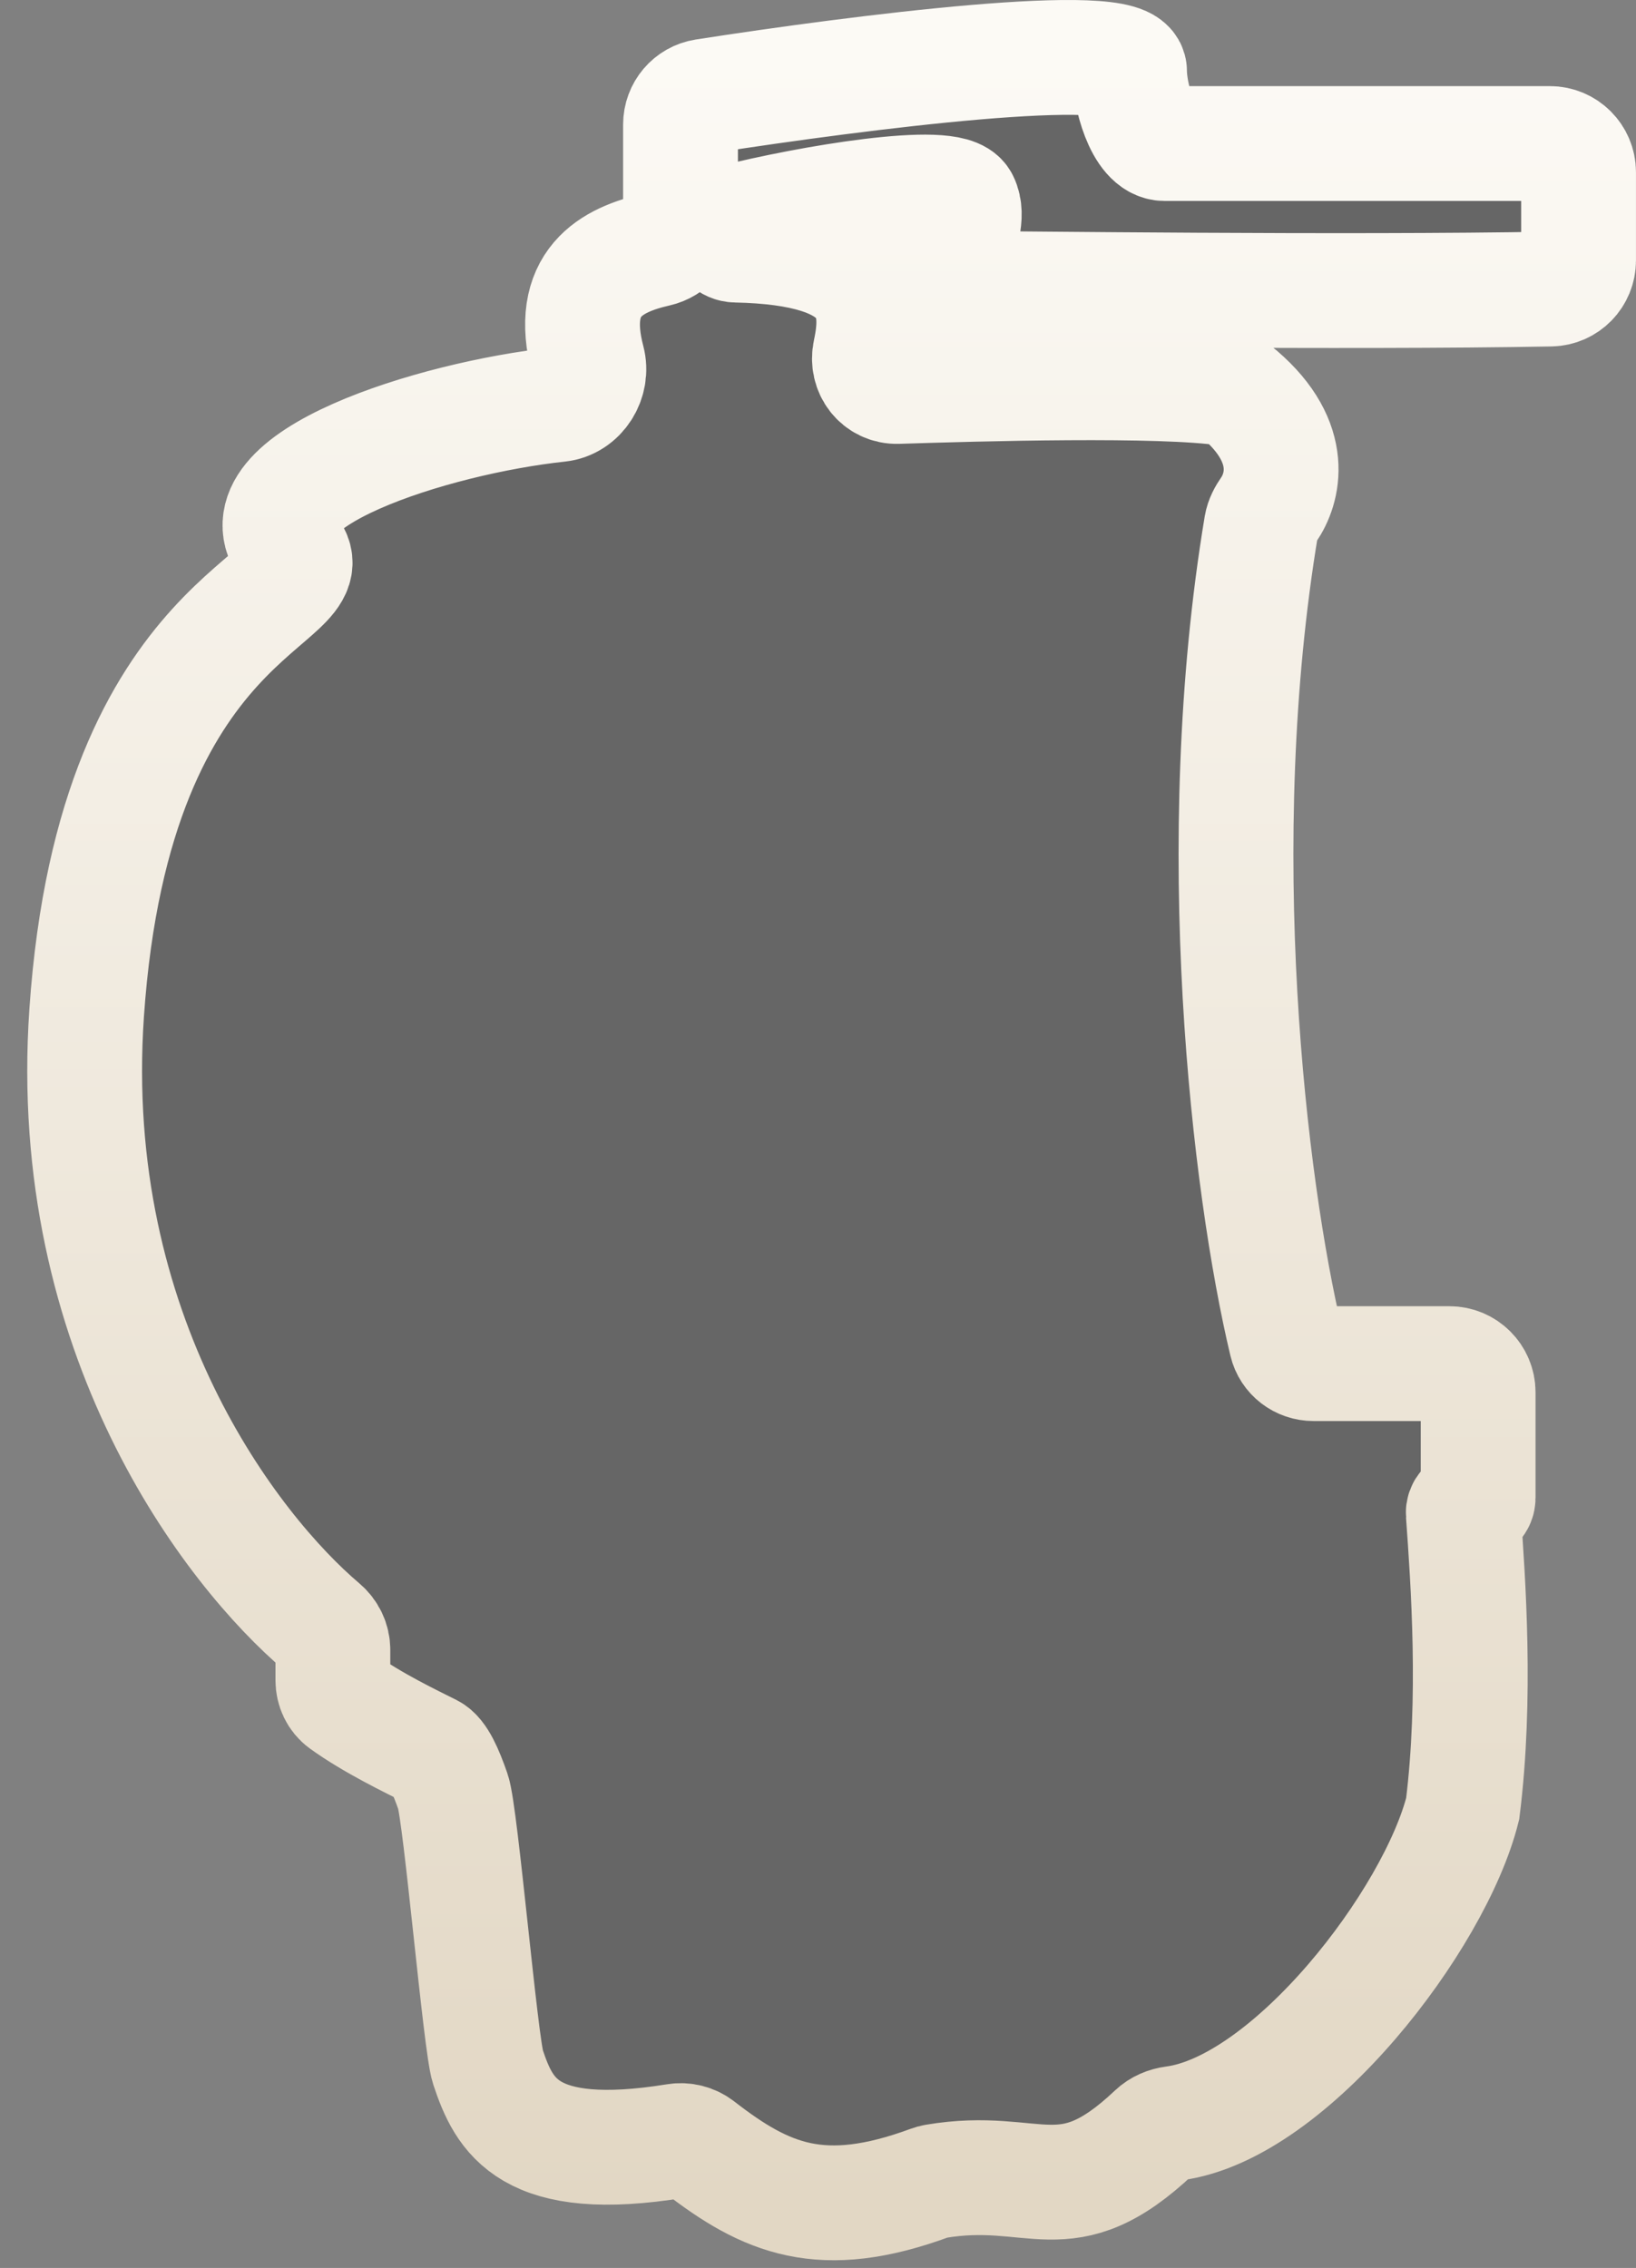 <svg width="57" height="79" viewBox="0 0 57 79" fill="none" xmlns="http://www.w3.org/2000/svg">
<rect x="0" y="0" width="57" height="79" fill="#808080" stroke="none"/>
<path d="M54.999 6V9.071C54.999 9.614 54.57 10.057 54.028 10.068C46.943 10.2 34.96 10.047 33.803 10.047C32.289 10.047 34.005 8.009 33.5 7C33.112 6.224 28.151 7.068 25.526 7.732C25.347 7.778 25.224 7.94 25.224 8.125C25.224 8.35 25.412 8.532 25.637 8.537C30.525 8.636 30.693 10.511 30.316 12.259C30.179 12.895 30.626 13.482 31.276 13.461C34.049 13.372 40.486 13.188 42.762 13.538C42.92 13.562 43.067 13.631 43.188 13.735C45.185 15.449 44.686 17.051 44.201 17.755C44.084 17.925 43.981 18.109 43.947 18.313C42.101 29.398 43.521 41.341 44.814 46.76C44.919 47.201 45.315 47.5 45.768 47.5H50.5C51.052 47.5 51.5 47.948 51.5 48.5V52.179C51.5 52.322 51.384 52.438 51.241 52.438C51.09 52.438 50.971 52.565 50.982 52.716C51.154 55.114 51.443 59.152 50.962 63C49.993 66.874 44.958 73.433 40.892 73.967C40.641 74 40.401 74.101 40.217 74.275C37.099 77.222 36.117 75.389 32.592 75.984C32.532 75.994 32.47 76.011 32.413 76.032C28.627 77.429 26.696 76.594 24.358 74.782C24.13 74.605 23.835 74.531 23.55 74.578C18.401 75.412 17.57 73.708 17 72C16.743 71.229 16.051 63.182 15.784 62.415C15.534 61.698 15.289 61.145 15 61C14.361 60.68 12.977 60.017 11.968 59.286C11.728 59.111 11.598 58.828 11.598 58.531V57.469C11.598 57.161 11.457 56.873 11.221 56.674C8.075 54.009 2.248 46.502 3.019 35.28C4 21 11.598 21 10.084 19.131C8.159 16.754 15.084 14.559 19.467 14.091C20.187 14.014 20.662 13.252 20.477 12.553C19.759 9.839 21.306 9.05 22.878 8.692C23.354 8.583 23.71 8.174 23.71 7.686V4.338C23.71 3.847 24.063 3.429 24.548 3.353C29.963 2.511 39.354 1.327 39.354 2.477C39.354 3.272 39.785 5 40.58 5H53.999C54.551 5 54.999 5.448 54.999 6Z" fill="black" fill-opacity="0.2" stroke="url(#paint0_linear_320_385105)" stroke-width="4"/>
<defs>
<linearGradient id="paint0_linear_320_385105" x1="28.974" y1="2" x2="28.974" y2="76.733" gradientUnits="userSpaceOnUse">
<stop stop-color="#FCFAF5"/>
<stop offset="1" stop-color="#E2D7C4"/>
</linearGradient>
</defs>
</svg>
